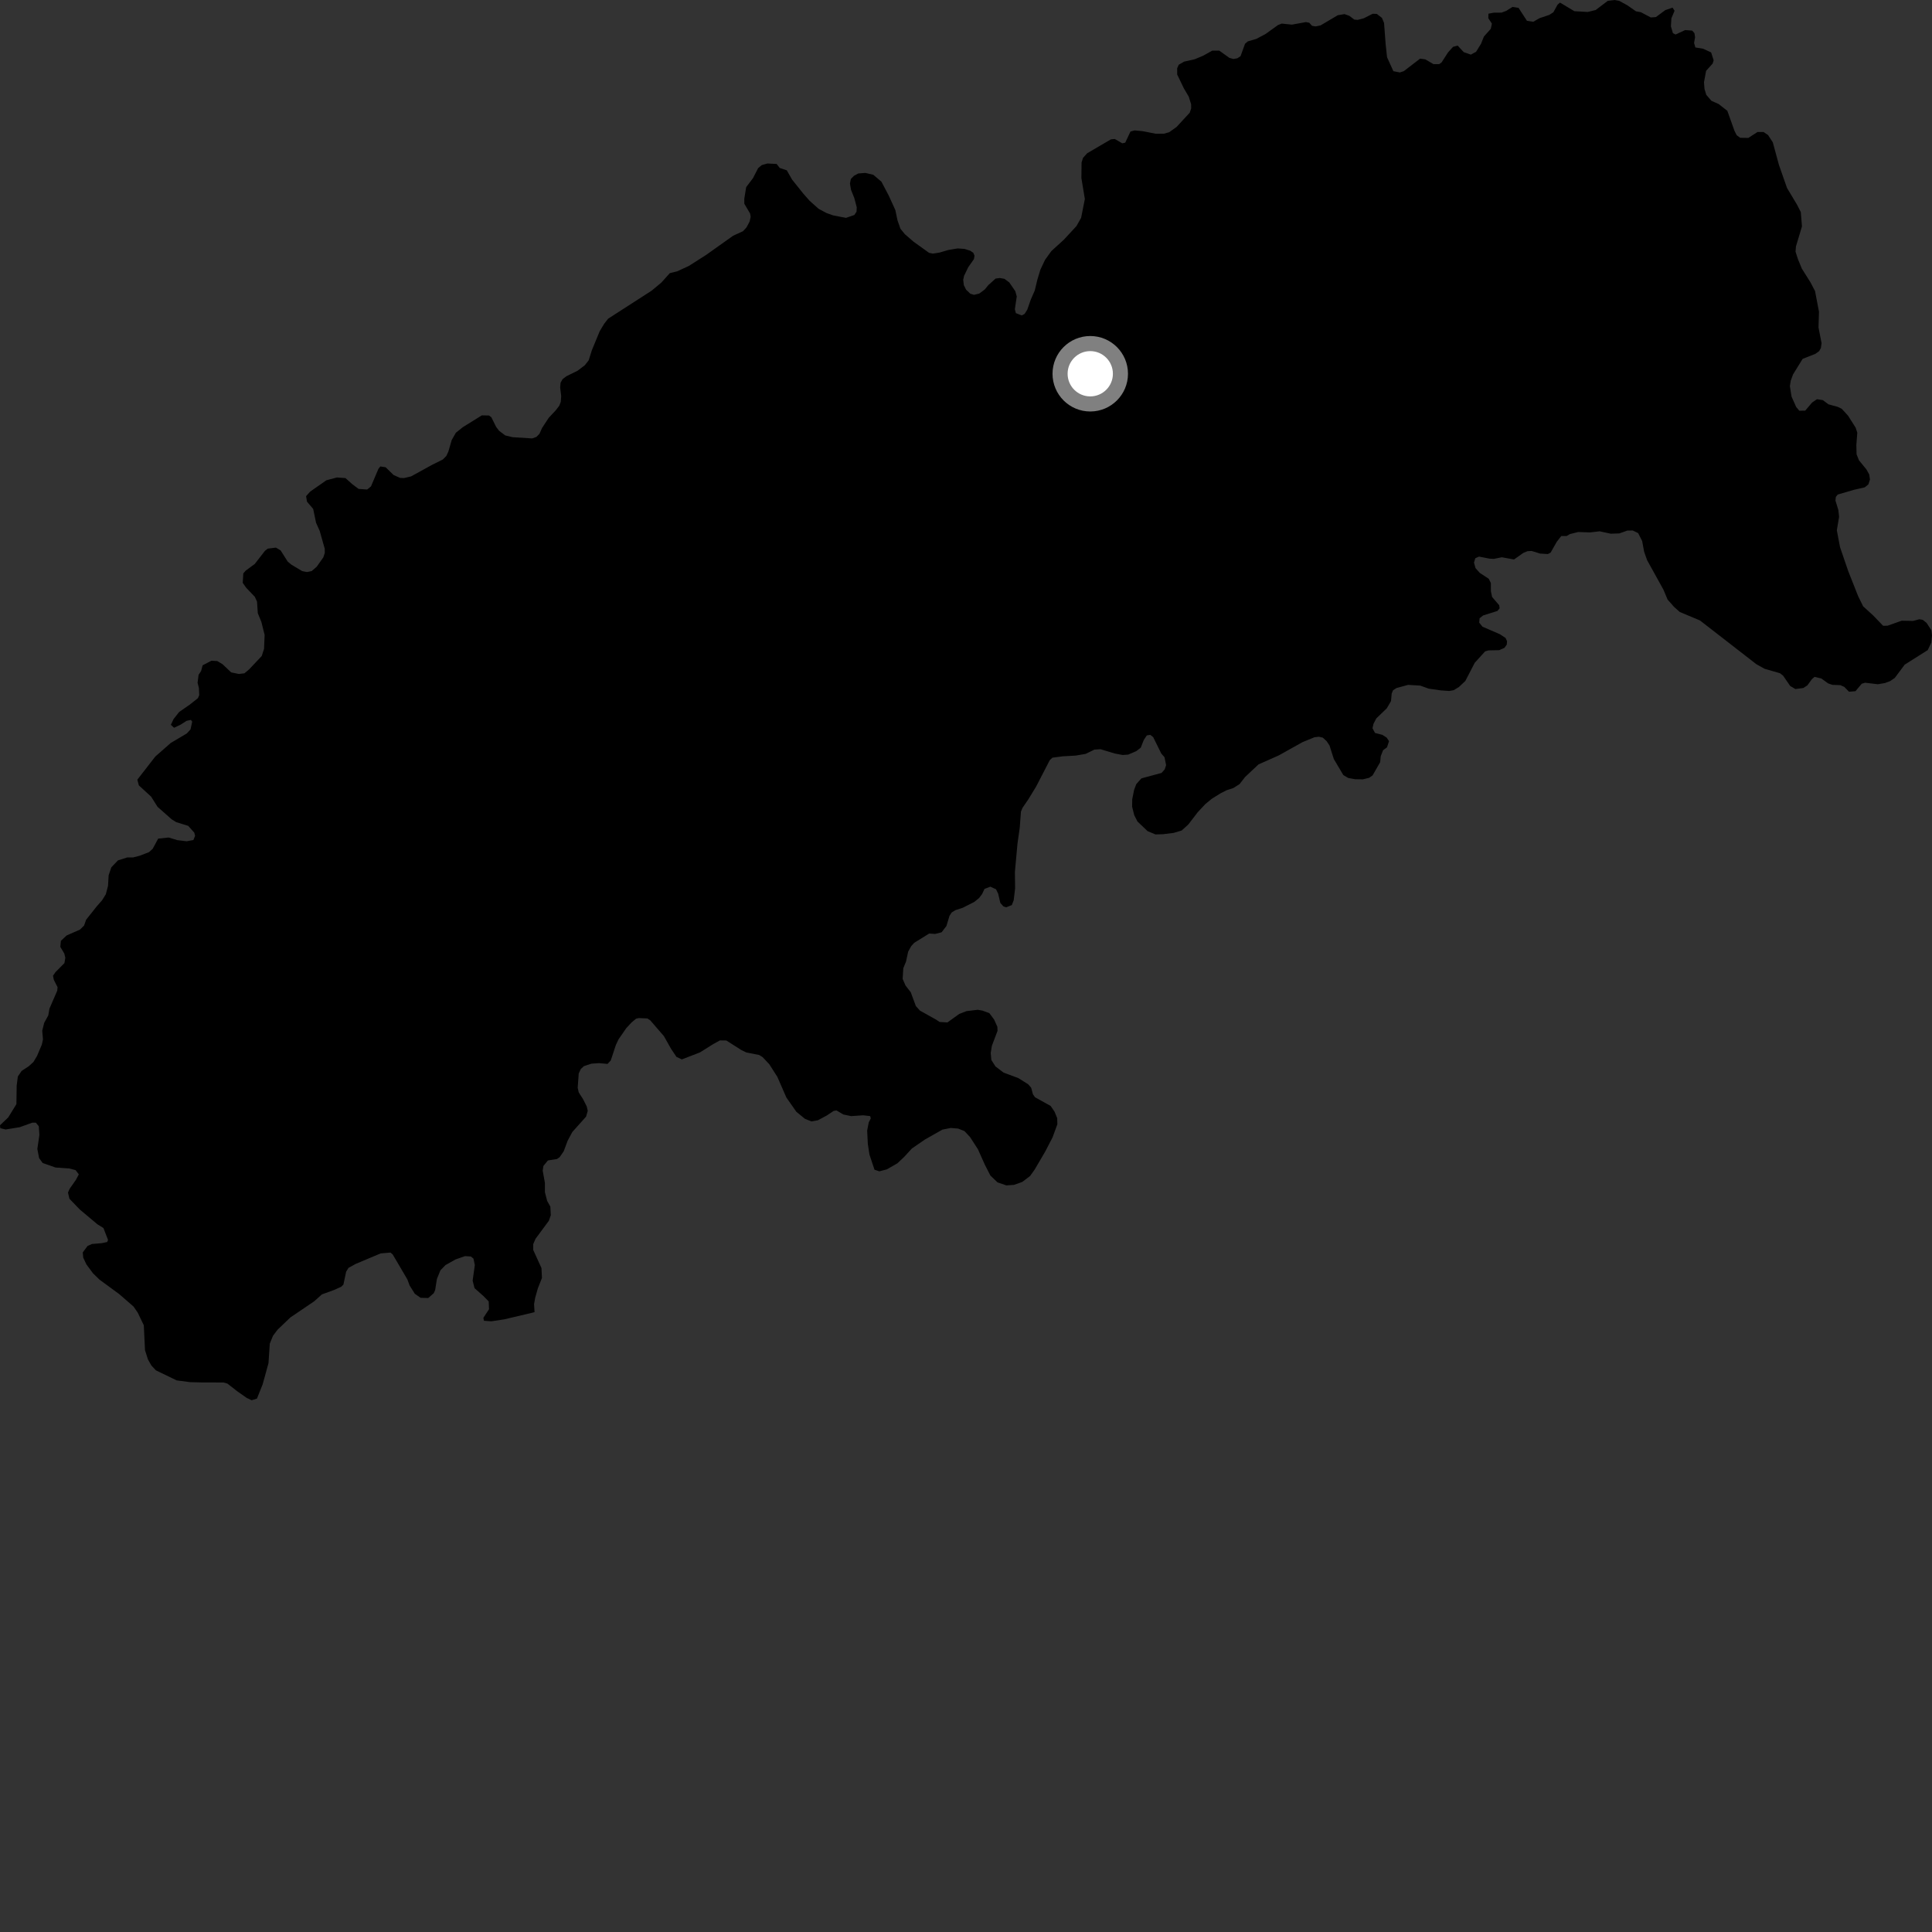 <?xml version="1.0" encoding="utf-8" ?>
<svg baseProfile="full" height="1024" version="1.1" width="1024" xmlns="http://www.w3.org/2000/svg" xmlns:ev="http://www.w3.org/2001/xml-events" xmlns:xlink="http://www.w3.org/1999/xlink"><rect width="100%" height="100%" fill="#333333" stroke="none"/><defs /><polygon fill="black" points="826.822,1.373 825.52,2.501 823.326,6.491 821.168,7.884 815.995,9.628 812.663,11.537 809.326,11.034 804.857,4.165 801.685,3.66 798.353,5.747 795.804,6.699 791.703,6.724 788.904,7.258 788.838,9.662 790.726,12.507 790.16,15.262 786.504,19.37 784.963,23.215 782.35,27.45 779.578,28.95 775.807,27.638 772.596,24.16 770.146,24.824 767.494,27.761 764.07,33.085 762.786,33.993 759.811,34.011 755.409,31.455 752.676,31.081 744.063,37.703 741.961,38.403 738.531,37.736 735.164,30.342 734.419,23.367 733.578,12.166 732.468,9.503 729.746,7.372 727.557,7.297 722.909,9.653 719.652,10.535 717.79,10.376 715.212,8.414 712.63,7.477 709.055,8.065 699.914,13.471 697.269,14.01 695.406,13.674 693.914,12.044 692.134,11.714 684.738,13.06 679.368,12.501 677.347,13.286 670.686,18.072 665.863,20.614 661.361,21.936 659.896,23.198 657.516,29.761 655.805,30.899 653.701,31.257 651.601,30.67 646.212,26.827 642.47,26.854 637.811,29.474 633.229,31.401 627.622,32.654 624.757,34.307 623.918,36.215 623.935,39.49 627.47,46.828 630.059,51.212 631.328,55.248 631.339,57.491 630.574,59.737 623.606,67.284 619.723,70.065 616.916,70.86 612.569,70.889 605.637,69.516 601.349,69.116 599.163,69.732 596.4,75.605 594.837,75.967 590.857,73.662 588.833,73.849 576.186,81.253 574.019,83.676 573.254,86.137 573.16,94.388 574.993,105.457 573.016,115.452 570.551,119.811 563.895,127.024 557.262,133.056 553.907,137.692 551.425,142.938 549.833,148.193 548.447,153.973 546.351,158.759 544.474,164.142 543.071,166.356 541.551,167.191 538.434,165.964 537.892,163.892 538.905,157.14 538.134,154.338 534.962,149.717 532.385,147.795 529.937,147.348 527.687,147.646 523.845,151.111 521.932,153.438 518.995,155.607 516.224,156.261 514.277,155.672 512.037,153.519 510.86,151.133 510.52,148.277 510.981,146.193 513.182,141.643 516.211,137.327 516.51,135.494 515.858,133.97 514.216,132.878 511.235,131.931 507.591,131.667 502.592,132.508 497.882,133.894 494.405,134.412 492.428,134.008 484.176,128.087 479.607,124.135 477.262,121.265 475.697,116.785 474.549,111.336 471.06,103.676 467.181,96.312 462.87,92.64 458.683,91.655 454.899,91.944 452.663,93.148 450.983,94.83 450.491,97.305 451.078,100.667 452.794,104.94 454.093,109.858 453.979,112.197 452.82,113.943 448.407,115.467 441.67,114.181 438.033,112.903 433.851,110.655 429.128,106.431 425.727,102.577 419.836,95.213 417.014,90.265 413.276,89.018 411.631,86.906 406.75,86.652 403.726,87.512 401.8,89.151 399.108,94.408 395.486,99.196 394.495,105.309 394.505,107.982 397.553,113.151 397.866,114.877 397.335,117.373 395.638,120.561 393.794,122.546 388.533,124.965 374.299,135.092 365.091,140.964 358.9,143.813 355.025,144.765 350.531,149.769 345.347,154.085 322.343,168.898 320.244,171.57 317.862,175.542 313.7,185.633 312.008,190.977 309.99,193.562 306.12,196.505 300.286,199.366 298.202,200.925 297.113,202.862 296.896,205.358 297.443,209.927 297.228,212.94 296.446,215.012 294.52,217.521 290.867,221.403 287.311,226.842 285.918,229.947 284.286,231.592 282.036,232.374 271.674,231.719 267.781,230.785 264.508,228.306 262.945,226.237 260.432,221.17 259.181,220.221 255.373,220.151 245.257,226.443 241.601,229.385 239.432,233.188 237.657,239.308 236.579,241.645 234.7,243.548 229.098,246.326 217.893,252.494 214.148,253.377 212.05,253.301 208.606,251.766 204.386,247.649 201.569,247.228 200.559,248.531 196.622,257.81 194.599,259.455 190.062,259.135 186.636,256.566 183.106,253.392 178.589,253.07 172.973,254.562 164.417,260.544 162.232,262.964 162.71,265.888 165.996,269.75 167.499,277.022 169.455,281.413 172.13,290.877 172.135,293.116 171.353,295.445 167.863,300.374 165.216,302.67 162.718,303.193 160.146,302.69 154.434,299.268 152.484,297.64 148.722,291.709 146.23,290.252 141.94,290.786 140.459,291.913 135.027,298.915 130.2,302.464 128.954,303.929 128.648,308.931 130.538,311.595 135.066,316.314 136.228,318.896 136.641,325.007 138.527,329.613 140.253,336.496 139.952,343.909 138.721,347.703 132.027,354.79 129.542,356.873 126.572,357.218 122.514,356.377 117.987,352.078 115.176,350.371 112.061,350.2 107.395,352.626 106.581,355.673 105.255,357.656 104.72,361.876 105.423,364.632 105.594,368.446 104.891,370.043 100.727,373.362 94.977,377.344 92.023,381.074 90.545,384.182 92.258,385.723 95.729,384.083 98.91,382.052 101.175,381.574 101.873,382.474 100.98,386.615 98.976,388.77 90.482,393.806 82.319,400.978 72.791,413.246 73.586,416.26 80.135,422.28 83.497,427.634 91.033,434.296 93.404,435.755 99.762,437.724 102.968,441.31 103.401,442.989 102.504,445.231 98.918,445.888 93.976,445.292 89.413,443.903 83.838,444.477 80.937,449.864 79.023,451.628 74.046,453.554 70.5,454.469 67.426,454.467 62.518,456.022 58.979,459.733 57.582,463.935 57.254,469.534 56.082,473.974 54.14,477.119 51.418,480.223 45.649,487.467 44.557,490.568 42.378,492.716 35.298,495.818 32.268,498.664 31.966,501.852 34.073,505.385 34.62,507.625 34.154,510.466 29.414,515.231 28.094,517.163 28.528,519.322 30.513,523.24 30.332,525.089 26.215,534.587 25.595,538.161 23.427,542.123 22.378,546.304 22.775,550.891 22.194,553.606 19.67,559.589 17.737,562.862 15.33,565.057 11.436,567.638 9.461,570.571 8.842,575.396 8.694,585.216 4.354,592.274 0.0,596.41 0.156,597.957 2.958,598.647 10.424,597.446 17.12,595.038 18.986,595.035 20.56,596.934 20.875,601.589 19.789,608.991 20.729,613.815 22.601,616.402 29.469,618.812 36.774,619.325 40.06,620.194 41.767,622.425 40.222,625.359 36.957,630.013 36.026,632.08 36.801,635.35 42.269,641.041 51.641,648.909 54.836,650.894 57.26,657.182 56.789,658.301 53.917,658.905 48.766,659.337 46.427,660.37 43.857,663.817 44.109,666.578 45.819,670.196 49.336,674.934 52.699,678.201 63.079,685.816 70.727,692.437 73.001,695.714 76.217,702.423 76.858,715.647 78.428,720.555 80.229,723.736 82.648,726.322 93.662,731.642 100.78,732.567 107.248,732.724 118.418,732.739 120.534,733.334 125.697,737.367 130.704,740.881 133.366,742.164 136.178,741.292 139.221,733.701 142.307,722.488 142.991,712.148 144.706,707.96 147.122,704.763 153.902,698.276 166.548,689.701 170.614,686.063 177.085,683.707 180.848,682.01 182.004,680.882 183.476,673.984 184.723,671.998 188.474,669.916 201.751,664.336 206.982,663.885 208.156,664.911 215.93,678.143 217.108,681.346 219.86,685.723 222.914,687.861 226.979,687.976 229.898,685.421 230.642,683.738 231.57,677.879 233.426,673.298 236.117,670.514 241.384,667.56 246.459,665.776 249.579,665.974 250.947,667.088 251.666,670.492 250.509,678.757 251.506,682.746 256.157,686.857 259.019,689.773 259.196,693.912 256.19,698.49 256.514,700.036 260.374,700.32 267.362,699.263 283.322,695.483 283.062,691.219 283.689,687.729 285.029,682.987 287.249,677.331 286.986,672.082 282.626,662.514 282.617,659.412 283.86,656.559 290.931,647.001 291.937,644.068 291.688,639.5 290.006,636.493 288.822,631.907 288.807,626.911 287.648,620.498 287.998,618.002 290.41,615.063 295.241,614.293 296.644,613.298 298.778,610.196 300.853,604.631 303.342,599.977 310.641,591.835 311.522,588.731 310.972,586.409 309.01,582.531 306.742,579.007 306.19,576.553 306.741,568.952 307.831,566.617 309.498,565.066 313.514,563.765 317.513,563.492 321.997,563.9 323.704,562.089 326.445,553.807 327.84,550.873 331.934,544.947 334.734,541.927 337.177,539.898 338.612,539.598 343.125,539.805 344.647,540.79 351.906,549.2 355.632,555.831 358.55,560.179 361.396,561.508 370.992,557.797 378.044,553.376 381.576,551.433 384.96,551.479 392.937,556.554 395.579,557.825 402.353,559.154 404.214,560.316 407.735,564.061 412.028,570.786 416.799,581.719 422.112,589.299 426.64,592.996 430.062,594.374 433.485,593.769 438.143,591.271 441.847,588.815 443.334,588.549 446.994,590.703 451.112,591.56 457.491,591.127 461.216,591.548 461.539,592.753 460.451,594.912 459.616,599.215 459.964,606.281 460.828,611.963 463.508,619.975 466.076,620.829 470.033,619.792 475.622,616.593 479.27,613.144 483.294,608.745 490.199,603.994 499.513,598.714 503.941,597.843 507.841,598.174 511.181,599.499 514.16,602.683 518.323,609.126 521.939,617.207 524.92,623.056 528.683,626.667 533.368,628.281 537.411,628.012 541.845,626.437 545.957,623.316 548.363,619.944 553.931,610.445 557.877,602.84 560.42,595.894 560.333,592.624 558.911,589.182 556.865,586.178 548.586,581.57 547.481,580.02 546.532,576.495 544.964,574.697 539.8,571.442 531.918,568.503 527.627,565.244 525.437,561.807 525.102,558.101 525.71,554.309 528.711,546.379 528.62,544.218 526.89,540.358 524.392,537.002 520.725,535.636 518.221,535.209 512.235,535.924 508.436,537.399 502.149,541.917 498.025,541.668 495.999,540.338 487.61,535.661 485.425,533.236 482.718,525.917 479.945,522.348 478.412,518.818 478.777,513.15 480.208,509.66 481.346,504.403 482.964,501.467 484.555,499.7 492.501,494.791 495.608,495.007 499.071,494.135 501.619,490.81 503.267,485.373 504.428,483.608 506.402,482.401 510.292,481.135 516.389,478.038 518.942,475.964 520.573,473.804 521.801,471.13 524.913,469.954 527.913,471.324 529.051,473.686 530.2,478.568 531.839,480.418 533.328,480.884 536.284,479.709 537.278,477.167 538.028,470.871 537.917,462.211 539.283,447.156 540.495,438.617 541.123,430.134 541.964,428.148 545.048,423.653 549.158,416.915 556.41,402.879 557.808,401.585 563.257,400.864 570.111,400.477 575.333,399.594 580.066,397.303 583.334,397.102 590.753,399.351 594.991,400.166 597.961,399.959 602.348,398.059 604.634,396.266 606.223,392.229 607.819,389.79 609.683,389.491 611.216,390.696 615.492,399.375 617.203,401.327 618.064,405.536 617.317,407.786 615.636,409.673 604.972,412.551 602.27,415.565 601.097,418.661 600.106,423.627 600.044,427.555 601.163,432.044 602.871,435.4 608.236,440.512 612.406,442.267 616.465,442.142 622.058,441.449 626.295,440.2 629.835,436.995 634.815,430.5 638.861,426.169 642.322,423.333 647.051,420.396 650.139,418.841 653.771,417.648 657.029,415.553 659.91,411.834 667.048,405.142 677.711,400.413 690.38,393.342 696.688,390.758 699.105,390.486 701.137,390.986 703.094,392.778 704.664,395.098 706.959,402.316 711.997,410.811 714.578,412.343 718.24,413.009 722.299,413.067 725.647,412.273 727.504,410.969 731.522,403.966 731.812,400.859 733.034,397.666 735.137,396.102 736.215,392.821 734.943,390.935 732.681,389.484 728.78,388.471 727.444,385.989 727.975,383.657 729.444,380.802 735.019,375.426 737.251,371.622 737.628,367.613 738.314,365.887 740.172,364.665 746.32,362.995 752.778,363.387 757.233,365.002 763.612,365.91 768.133,366.232 770.527,365.789 773.242,364.139 776.656,360.932 781.639,351.301 787.135,345.246 788.914,344.717 794.589,344.602 797.378,343.381 798.618,341.658 798.76,339.847 797.972,338.129 794.999,336.16 785.734,332.159 784.011,330.011 784.222,327.681 786.078,326.207 793.685,323.803 794.844,322.415 794.598,320.783 790.844,316.409 790.211,313.391 790.184,309.002 789.075,306.763 784.283,303.622 782.045,301.094 781.248,298.165 781.932,295.878 783.913,295.008 789.482,296.098 791.776,296.218 796.001,295.364 802.461,296.536 807.376,293.062 809.572,292.147 811.784,292.016 816.309,293.414 820.418,293.654 821.847,292.914 825.159,287.108 827.526,284.087 830.333,284.106 832.119,283.068 836.465,281.976 842.713,282.188 847.84,281.601 853.747,282.872 858.272,282.724 862.584,281.197 865.451,281.186 868.257,282.571 870.372,286.739 871.425,292.42 873,296.896 881.655,312.533 883.86,317.78 887.225,321.6 890.276,324.343 901.021,328.854 930.949,352.072 935.239,354.459 943.421,356.82 945.069,358.102 948.847,363.591 951.584,365.204 955.781,364.658 957.943,363.269 960.339,359.976 961.734,358.762 965.315,359.595 968.991,362.236 971.262,362.99 975.382,363.137 977.499,364.061 980.017,366.631 983.438,366.34 986.76,362.39 988.549,361.861 995.328,362.662 999.074,362.021 1001.863,360.966 1004.279,359.308 1009.525,352.278 1021.722,344.582 1023.64,340.599 1024.0,336.805 1023.673,334.05 1021.134,330.153 1019.104,328.534 1017.31,328.215 1013.955,329.104 1007.951,328.985 1000.411,331.642 998.074,331.667 992.893,326.279 987.479,321.33 984.869,316.013 979.633,302.787 975.26,290.028 973.559,281.077 974.757,273.918 974.353,270.3 972.832,265.317 973.043,263.336 974.048,262.118 982.529,259.64 988.357,258.299 990.292,256.725 991.122,254.134 990.724,251.463 989.221,248.77 985.294,243.975 984.022,240.801 983.906,235.889 984.401,229.334 983.532,226.675 979.514,220.33 976.14,216.654 974.024,215.634 969.12,214.296 966.147,212.079 963.042,211.584 960.474,213.331 956.777,217.662 953.666,217.684 952.014,215.716 949.56,210.217 948.67,204.662 949.122,201.822 950.347,198.447 955.418,190.23 962.246,187.508 964.182,186.114 965.101,184.467 965.472,181.88 963.847,173.578 964.095,165.217 962.011,154.292 959.646,149.745 955.009,142.365 952.949,137.383 951.672,133.391 951.887,130.629 955.077,120.007 954.472,112.43 952.51,108.561 947.159,99.639 942.879,87.432 939.624,75.433 937.101,71.57 934.696,69.948 931.504,69.97 926.638,73.104 922.361,73.043 920.49,71.677 919.308,69.352 915.522,58.731 910.915,55.14 907.1,53.44 904.357,50.263 903.406,47.082 903.157,43.549 904.271,37.536 907.744,33.683 908.273,31.954 906.926,27.78 902.648,25.817 898.574,25.151 897.893,22.765 898.425,19.744 898.093,17.592 896.919,16.222 893.154,15.944 888.098,18.286 886.692,17.61 885.624,13.987 885.872,9.701 887.553,5.692 886.489,4.053 882.622,5.371 877.648,9.054 874.938,9.242 869.675,6.466 867.116,6.003 862.525,2.81 858.246,0.462 855.727,0.0 852.162,0.443 845.773,5.294 841.546,6.346 834.448,5.926 826.822,1.373" /><circle cx="577.857" cy="198.097" fill="rgb(100%,100%,100%)" r="16" stroke="grey" stroke-width="8" /></svg>